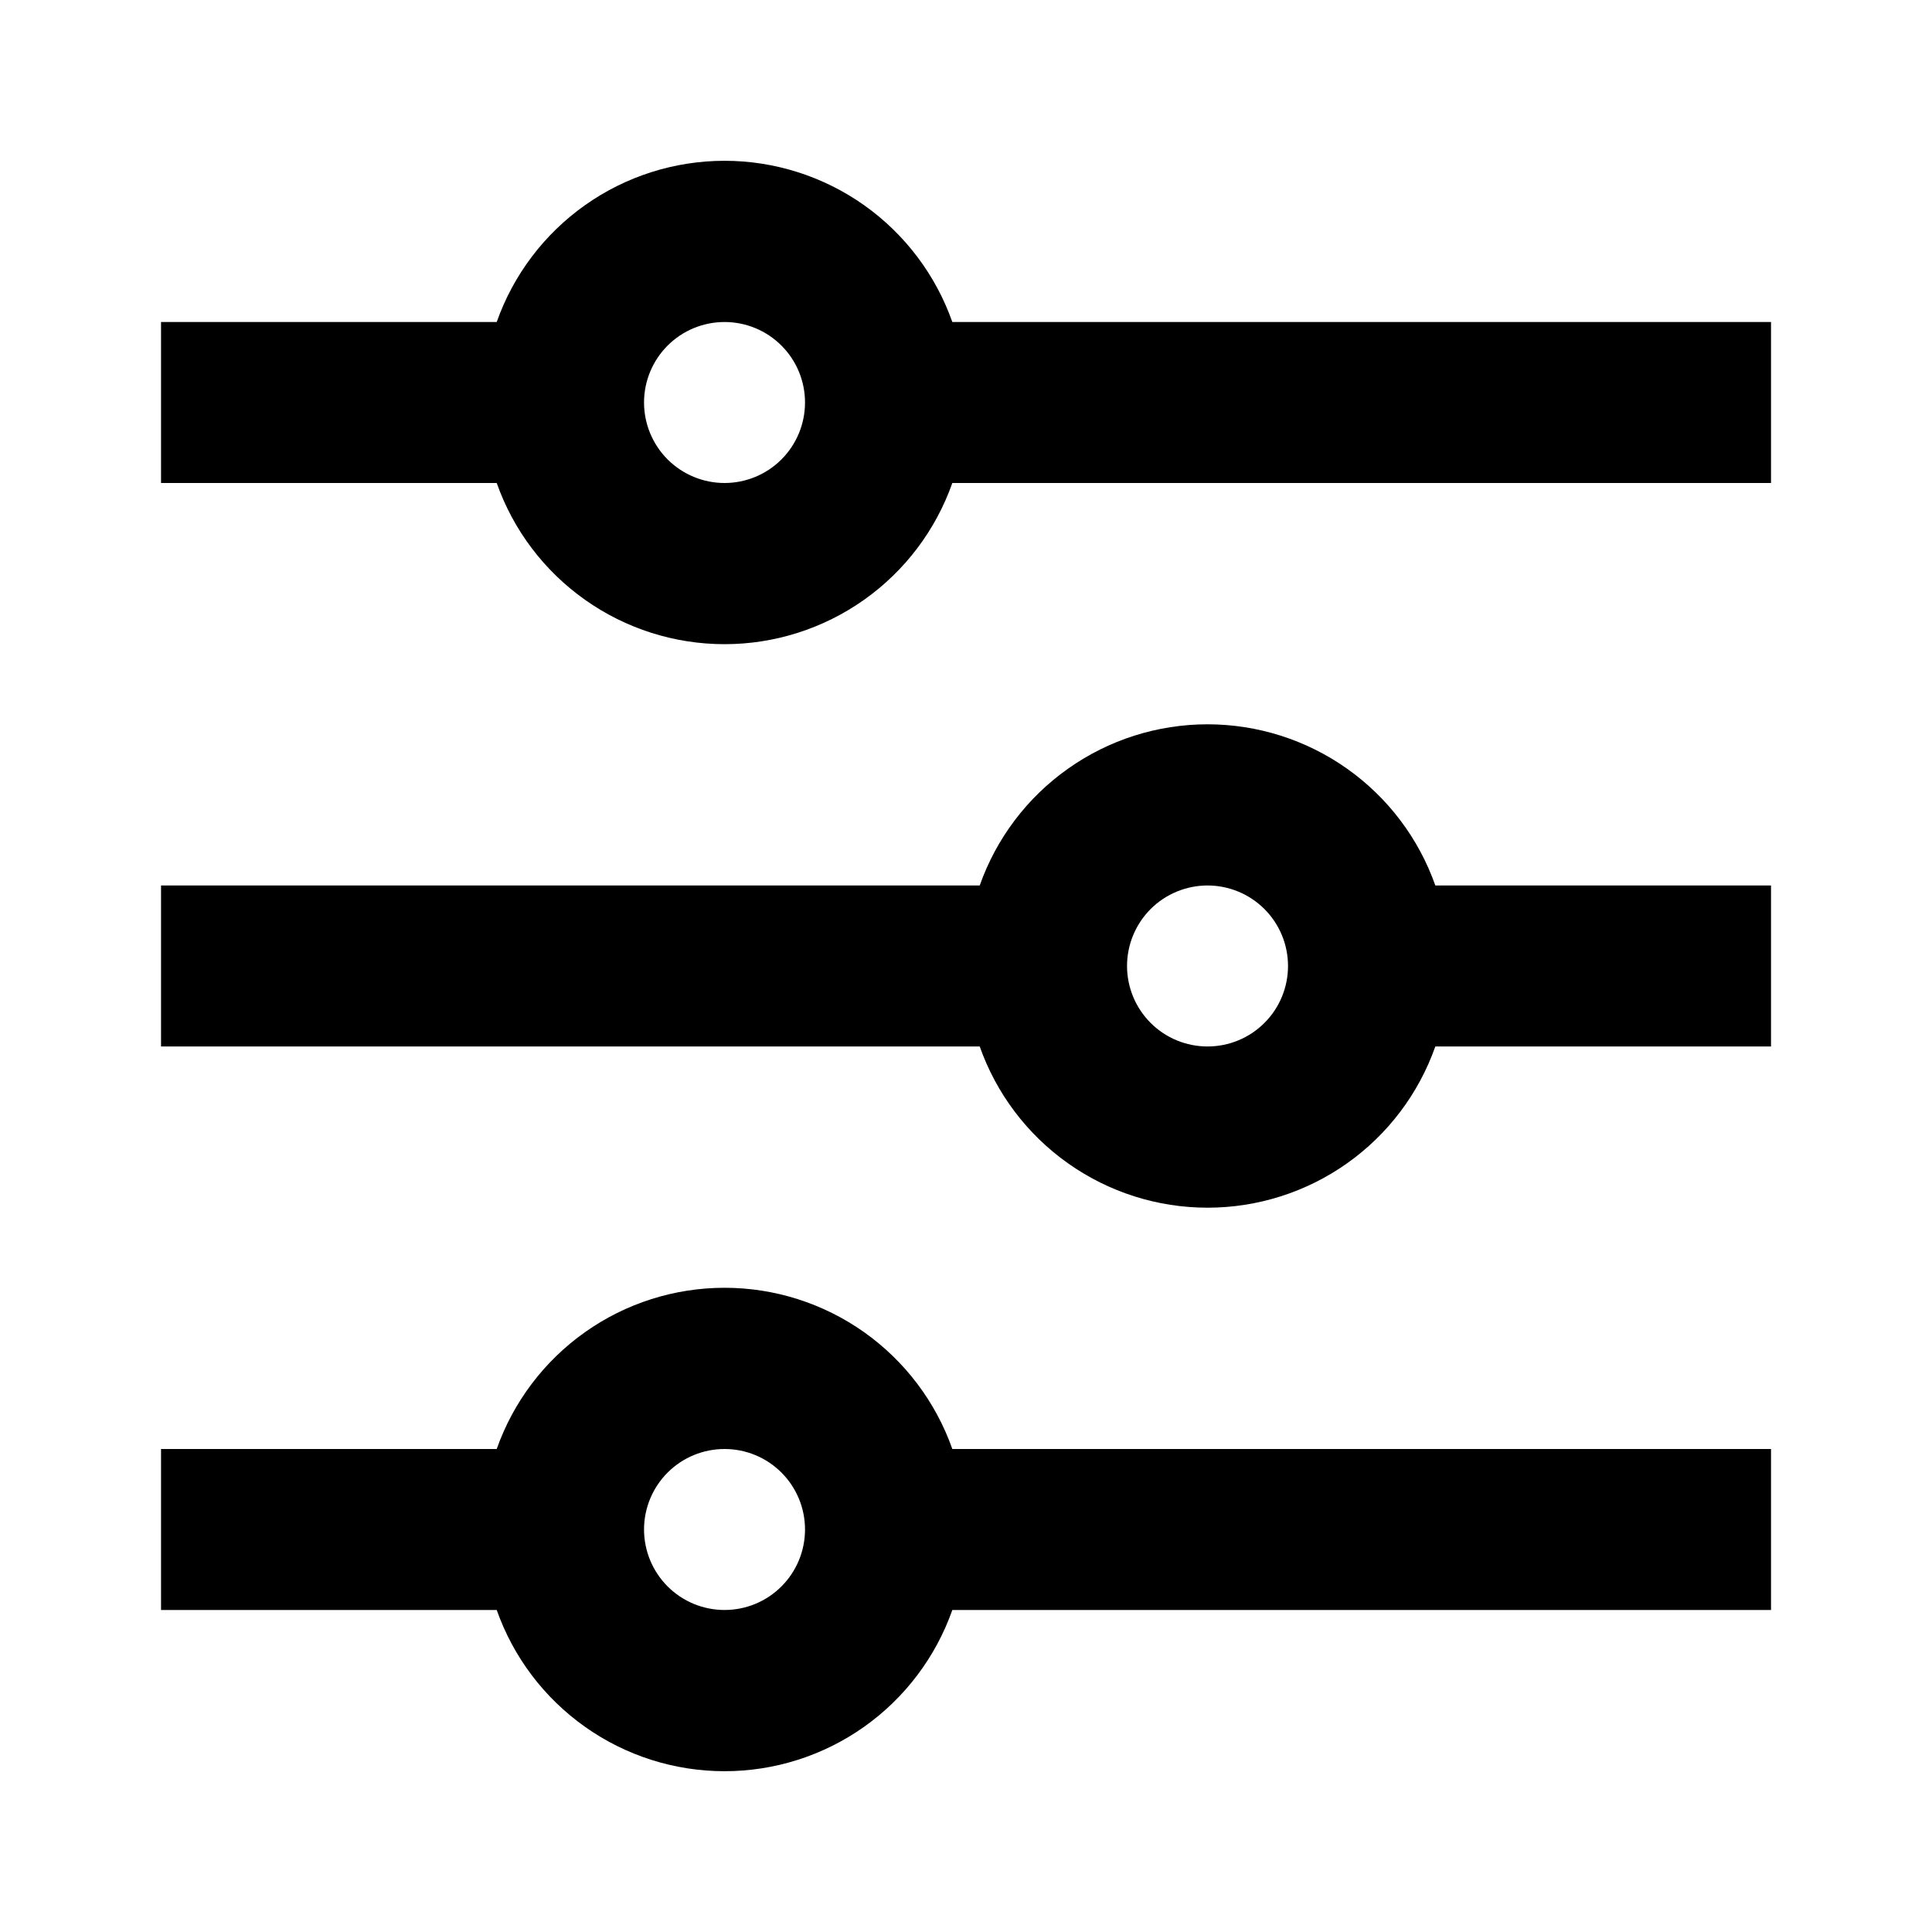 <svg width="40" height="40" viewBox="0 0 40 40" fill="none" xmlns="http://www.w3.org/2000/svg">
<g id="Icons / Filter" clip-path="url(#clip0_2110_4259)">
<path id="Vector" d="M10.284 30C10.628 29.024 11.267 28.179 12.112 27.581C12.956 26.983 13.966 26.662 15.001 26.662C16.035 26.662 17.045 26.983 17.89 27.581C18.734 28.179 19.373 29.024 19.717 30H36.667V33.333H19.717C19.373 34.309 18.734 35.154 17.89 35.752C17.045 36.35 16.035 36.671 15.001 36.671C13.966 36.671 12.956 36.35 12.112 35.752C11.267 35.154 10.628 34.309 10.284 33.333H3.334V30H10.284ZM20.284 18.333C20.628 17.357 21.267 16.512 22.112 15.915C22.956 15.317 23.966 14.996 25.001 14.996C26.035 14.996 27.045 15.317 27.89 15.915C28.734 16.512 29.373 17.357 29.717 18.333H36.667V21.666H29.717C29.373 22.642 28.734 23.488 27.89 24.085C27.045 24.683 26.035 25.004 25.001 25.004C23.966 25.004 22.956 24.683 22.112 24.085C21.267 23.488 20.628 22.642 20.284 21.666H3.334V18.333H20.284ZM10.284 6.667C10.628 5.691 11.267 4.846 12.112 4.248C12.956 3.65 13.966 3.329 15.001 3.329C16.035 3.329 17.045 3.65 17.89 4.248C18.734 4.846 19.373 5.691 19.717 6.667H36.667V10H19.717C19.373 10.976 18.734 11.821 17.89 12.418C17.045 13.016 16.035 13.337 15.001 13.337C13.966 13.337 12.956 13.016 12.112 12.418C11.267 11.821 10.628 10.976 10.284 10H3.334V6.667H10.284ZM15.001 10C15.443 10 15.867 9.824 16.179 9.512C16.492 9.199 16.667 8.775 16.667 8.333C16.667 7.891 16.492 7.467 16.179 7.155C15.867 6.842 15.443 6.667 15.001 6.667C14.559 6.667 14.135 6.842 13.822 7.155C13.51 7.467 13.334 7.891 13.334 8.333C13.334 8.775 13.51 9.199 13.822 9.512C14.135 9.824 14.559 10 15.001 10ZM25.001 21.666C25.443 21.666 25.867 21.491 26.179 21.178C26.492 20.866 26.667 20.442 26.667 20C26.667 19.558 26.492 19.134 26.179 18.821C25.867 18.509 25.443 18.333 25.001 18.333C24.559 18.333 24.135 18.509 23.822 18.821C23.51 19.134 23.334 19.558 23.334 20C23.334 20.442 23.51 20.866 23.822 21.178C24.135 21.491 24.559 21.666 25.001 21.666ZM15.001 33.333C15.443 33.333 15.867 33.158 16.179 32.845C16.492 32.532 16.667 32.109 16.667 31.666C16.667 31.224 16.492 30.801 16.179 30.488C15.867 30.175 15.443 30 15.001 30C14.559 30 14.135 30.175 13.822 30.488C13.51 30.801 13.334 31.224 13.334 31.666C13.334 32.109 13.51 32.532 13.822 32.845C14.135 33.158 14.559 33.333 15.001 33.333Z" fill="black"/>
</g>
<defs>
<clipPath id="clip0_2110_4259">
<rect width="40" height="40" fill="white"/>
</clipPath>
</defs>
</svg>
